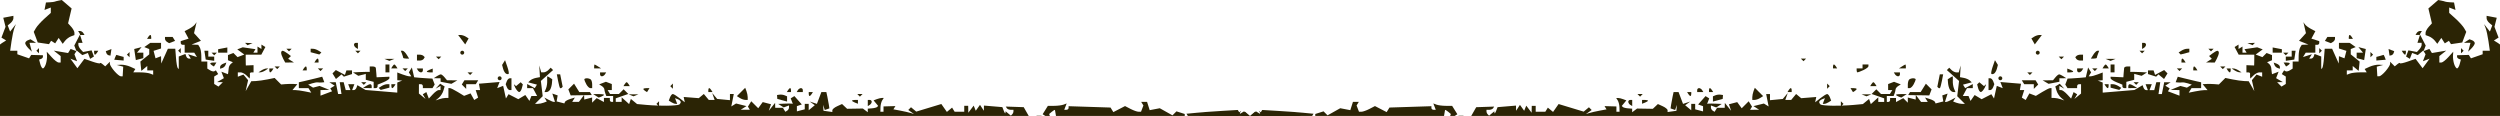 
<svg version="1.1" id="Layer_1" xmlns="http://www.w3.org/2000/svg" xmlns:xlink="http://www.w3.org/1999/xlink" x="0px" y="0px"
	 viewBox="0 0 1920 89.031" style="enable-background:new 0 0 1920 89.031;" xml:space="preserve">
<g>
	<path style="fill:#2B2405;" d="M1674.735,41.854l6.677-1.749v-2.671l-1.892,0.024c-1.042,0.013-2.892,0.656-4.115,1.433
		l-2.225,1.404l0.778,0.778L1674.735,41.854z"/>
	<path style="fill:#2B2405;" d="M1686.703,52.554c-0.518-0.829-1.239-1.512-1.603-1.512c-0.368,0-0.668,0.683-0.668,1.512v1.515h3.2
		L1686.703,52.554z"/>
	<path style="fill:#2B2405;" d="M1676.029,44.995c-0.372,0-0.667,0.68-0.667,1.513v1.512h3.2l-0.934-1.512
		C1677.117,45.674,1676.396,44.995,1676.029,44.995z"/>
	<polygon style="fill:#2B2405;" points="1673.849,54.569 1674.854,53.563 1675.864,52.554 1671.832,52.554 1672.84,53.563 	"/>
	<polygon style="fill:#2B2405;" points="1707.113,53.059 1708.118,52.051 1709.125,51.042 1705.096,51.042 1706.101,52.051 	"/>
	<path style="fill:#2B2405;" d="M1712.493,55.58c0.365,0,0.664-0.683,0.664-1.51v-1.515h-3.203l0.937,1.515
		C1711.405,54.896,1712.123,55.58,1712.493,55.58z"/>
	<path style="fill:#2B2405;" d="M1702.523,45.095c0.858-1.607,1.564-3.651,1.564-4.536c0-0.884-0.511-1.589-1.134-1.563
		c-0.624,0.025-2.315,0.943-3.758,2.041l-2.62,1.988l1.066,1.068l1.066,1.065l-2.223,1.41l-2.225,1.404l6.699,0.048L1702.523,45.095
		z"/>
	<polygon style="fill:#2B2405;" points="1698.04,39.452 1699.046,38.445 1700.055,37.435 1696.023,37.435 1697.029,38.445 	"/>
	<rect x="1620.932" y="49.53" style="fill:#2B2405;" width="3.022" height="6.049"/>
	<polygon style="fill:#2B2405;" points="1655.932,58.877 1656.814,57.997 1657.695,57.118 1661.983,60.674 1663.318,58.518
		1664.651,56.359 1663.363,55.071 1662.078,53.785 1658.585,55.656 1655.095,57.523 1654.521,55.795 1653.943,54.069
		1649.659,54.069 1649.659,56.887 1652.796,57.882 	"/>
	<path style="fill:#2B2405;" d="M1620.932,64.65v2.669l3.335,0.875l3.337,0.874l0.778-0.782l0.776-0.776l-2.225-1.407
		c-1.22-0.773-3.071-1.418-4.111-1.431L1620.932,64.65z"/>
	<path style="fill:#2B2405;" d="M1635.672,64.672c-0.622-0.013-1.133,0.661-1.133,1.491v1.514l6.804-0.051l-2.269-1.463
		C1637.827,65.356,1636.298,64.685,1635.672,64.672z"/>
	<path style="fill:#2B2405;" d="M1618.663,51.042c-0.512-0.829-1.196-1.512-1.512-1.512c-0.316,0-0.996,0.683-1.51,1.512
		l-0.937,1.512h4.893L1618.663,51.042z"/>
	<polygon style="fill:#2B2405;" points="1620.932,46.759 1622.822,45.997 1624.712,45.234 1617.151,45.234 1619.042,45.997 	"/>
	<path style="fill:#2B2405;" d="M1719.962,55.53h1.51l-2.266-1.461c-1.248-0.807-2.949-1.471-3.78-1.471h-1.51l2.265,1.471
		C1717.429,54.875,1719.129,55.53,1719.962,55.53z"/>
	<polygon style="fill:#2B2405;" points="1645.122,40.963 1646.129,39.957 1647.137,38.947 1643.105,38.947 1644.112,39.957 	"/>
	<path style="fill:#2B2405;" d="M1648.147,34.322c0-0.781-0.683-1.423-1.512-1.423h-1.514v4.715l1.514-0.932
		C1647.464,36.169,1648.147,35.104,1648.147,34.322z"/>
	<path style="fill:#2B2405;" d="M1620.932,60.085c0,0.648,2.041,2.021,4.534,3.053l4.537,1.88v1.328c0,0.73,0.68,1.331,1.513,1.331
		h1.51v-4.822l3.024-0.791l3.022-0.791v-4.536l5.713,1.495l4.116-2.606l-4.536-0.261c-2.497-0.146-5.387-0.23-6.426-0.194
		l-1.89,0.072v-4.201h-2.266c-1.251,0-2.344,0.512-2.432,1.136c-0.09,0.623-0.257,2.492-0.38,4.156l-0.216,3.024l-9.826-0.443
		V60.085z"/>
	<polygon style="fill:#2B2405;" points="1642.601,63.138 1638.571,63.138 1639.577,64.146 1640.588,65.154 1641.594,64.146 	"/>
	<path style="fill:#2B2405;" d="M1836.486,42.463c0.729-0.146,1.542-0.913,1.809-1.706l0.476-1.438l-4.364-1.675l0.746,5.082
		L1836.486,42.463z"/>
	<path style="fill:#2B2405;" d="M1847.051,41.974c0.365,0,0.667-0.685,0.667-1.513v-1.514h-3.205l0.94,1.514
		C1845.966,41.289,1846.685,41.974,1847.051,41.974z"/>
	<polygon style="fill:#2B2405;" points="1822.518,41.974 1820.503,39.957 1820.503,43.987 1821.508,42.978 	"/>
	<polygon style="fill:#2B2405;" points="1815.676,46.149 1816.302,41.897 1816.925,37.642 1814.094,36.903 1811.257,36.161
		1813.042,38.31 1814.825,40.46 1809.919,40.46 1809.919,44.644 1812.8,45.396 	"/>
	<path style="fill:#2B2405;" d="M1832.26,45.874l-0.748-1.952c-0.414-1.074-0.847-1.873-0.964-1.775
		c-0.119,0.094-1.407,0.487-2.864,0.867l-2.647,0.691v2.77l3.613-0.303L1832.26,45.874z"/>
	<path style="fill:#2B2405;" d="M1897.329,32.899l-0.89,3.402l-0.888,3.402l2.541-2.538c1.396-1.395,2.541-3.194,2.541-3.995
		c0-0.805-0.913-1.807-2.027-2.239l-2.03-0.777l-2.13,1.35l-2.128,1.35L1897.329,32.899z"/>
	<path style="fill:#2B2405;" d="M1850.761,45.188l0.872-2.268l0.869-2.271l2.165,0.832l2.161,0.829l2.114-1.753l2.115-1.758
		l0.257,0.419l0.801-2.091l0.831-2.157l-2.243-4.328l-2.249-4.328l0.767-1.244l0.769-1.244h-1.512c-0.83,0-1.933,0.683-2.446,1.512
		l-0.935,1.514h3.41l-1.922,6.046h3.229v1.579c0,0.864-0.816,2.446-1.811,3.51l-1.809,1.939l-3.269-0.624l-3.27-0.626l-1.807,4.709
		l1.459,0.902L1850.761,45.188z"/>
	<polygon style="fill:#2B2405;" points="1890.049,40.963 1891.059,39.957 1892.064,38.947 1890.049,36.931 	"/>
	<path style="fill:#2B2405;" d="M1869.989,31.293l1.862,2.365l3.081-4.539l1.34,2.087l1.345,2.081l3.154-1.947l1.587,2.566
		l4.323-0.632l4.318-0.637l1.54-4.084l1.545-4.089l-1.639-2.84c-0.905-1.563-3.848-4.839-6.55-7.277l-4.915-4.434V5.78l2.422,0.93
		l2.419,0.928l-0.559-2.867l-0.557-2.865l-2.999-0.155c-1.65-0.084-3.335-0.307-3.753-0.493c-0.414-0.188-1.799-0.546-3.083-0.799
		L1872.545,0l-3.77,3.246L1865,6.489l1.355,5.721l1.35,5.721l-2.433,2.688c-1.34,1.479-2.436,3.51-2.436,4.512v1.817l2.647,0.992
		C1866.938,28.484,1868.963,29.996,1869.989,31.293z"/>
	<polygon style="fill:#2B2405;" points="1730.891,33.814 1731.804,32.899 1728.907,33.02 1726.01,33.141 1729.979,34.727 	"/>
	<polygon style="fill:#2B2405;" points="1755.491,42.478 1756.5,41.467 1757.507,40.46 1753.474,40.46 1754.481,41.467 	"/>
	<path style="fill:#2B2405;" d="M1756.158,48.02h-2.357l0.948,1.534l0.951,1.537l1.406-0.87c0.775-0.478,1.407-1.167,1.407-1.536
		C1758.513,48.32,1757.456,48.02,1756.158,48.02z"/>
	<path style="fill:#2B2405;" d="M1746.167,48.017l0.599,1.796c0.329,0.988,1.407,2.064,2.395,2.396l1.796,0.596V51.33
		c0-0.812-1.08-1.89-2.395-2.392L1746.167,48.017z"/>
	<polygon style="fill:#2B2405;" points="1752.468,37.788 1748.938,37.115 1745.41,36.44 1745.41,40.46 1752.468,40.46 	"/>
	<path style="fill:#2B2405;" d="M1806.143,28.366c-0.516-0.834-1.237-1.513-1.603-1.513c-0.369,0-0.668,0.679-0.668,1.513v1.51h3.2
		L1806.143,28.366z"/>
	<path style="fill:#2B2405;" d="M1790.121,33.167l1.582-0.979c0.87-0.538,1.585-1.62,1.585-2.403v-1.42h-5.87l-0.939,1.521
		l-0.944,1.521l2.292,0.88L1790.121,33.167z"/>
	<polygon style="fill:#2B2405;" points="1781.194,40.963 1782.201,39.957 1783.208,38.947 1781.194,36.931 	"/>
	<polygon style="fill:#2B2405;" points="1755.491,46.718 1758.747,46.236 1762.011,45.75 1763.032,38.947 1760.027,38.947
		1760.027,43.484 1755.491,43.484 	"/>
	<path style="fill:#2B2405;" d="M1298.228,73.721c0.368,0,0.67-0.68,0.67-1.512v-1.512h-3.205l0.934,1.512
		C1297.142,73.042,1297.866,73.721,1298.228,73.721z"/>
	<path style="fill:#2B2405;" d="M1618.753,67.677c0.367,0,0.667-0.683,0.667-1.514V64.65h-3.207l0.937,1.513
		C1617.667,66.994,1618.386,67.677,1618.753,67.677z"/>
	<path style="fill:#2B2405;" d="M1250.516,78.168c0,0.781,0.68,1.844,1.512,2.357l1.509,0.936v-4.715h-1.509
		C1251.196,76.745,1250.516,77.383,1250.516,78.168z"/>
	<path style="fill:#2B2405;" d="M1376.004,69.187c0-0.833-0.302-1.51-0.667-1.51c-0.368,0-1.086,0.678-1.598,1.51l-0.937,1.51h3.202
		V69.187z"/>
	<path style="fill:#2B2405;" d="M1423.083,70.748l1.404-0.87c0.776-0.48,1.41-1.171,1.41-1.539c0-0.367-1.059-0.662-2.355-0.662
		h-2.359l0.947,1.534L1423.083,70.748z"/>
	<path style="fill:#2B2405;" d="M1410.022,51.042c-0.513-0.829-1.232-1.512-1.598-1.512c-0.372,0-0.672,0.683-0.672,1.512v1.512
		h3.204L1410.022,51.042z"/>
	<polygon style="fill:#2B2405;" points="1405.236,66.163 1403.219,64.146 1403.219,68.177 1404.226,67.17 	"/>
	<polygon style="fill:#2B2405;" points="1259.591,74.225 1260.595,73.216 1261.602,72.209 1257.571,72.209 1258.578,73.216 	"/>
	<polygon style="fill:#2B2405;" points="1385.076,47.01 1386.084,46.001 1387.089,44.995 1383.062,44.995 1384.065,46.001 	"/>
	<path style="fill:#2B2405;" d="M1000.298,86.546c-3.329-0.335-11.641-0.942-18.48-1.349l-12.429-0.745l-1.81,2.924l-2.945-1.822
		l-2.204,1.83l-1.982,1.647h47.289l0.117-0.19l0.934-1.512l-1.22-0.09C1006.895,87.19,1003.623,86.877,1000.298,86.546z"/>
	<path style="fill:#2B2405;" d="M1918.556,33.11l-3.249-2.025l1.793-1.11l1.793-1.107l-1.571-4.136l-1.575-4.139l0.873-3.475
		l0.872-3.479l-3.894-0.743l-3.891-0.745v1.871c0,1.032,0.98,2.69,2.174,3.683l2.18,1.807l-1.82,4.739l-2.23-2.859l-2.225-2.858
		l1.175,3.025c0.645,1.663,1.636,6.254,2.2,10.206l1.022,7.18h-5.501v2.727l-9.008,3.14l-0.815-1.32l-0.815-1.32l-4.509,0.13
		l-4.509,0.129v1.155c0,0.635,0.661,1.383,1.47,1.658l1.477,0.505l-0.896,3.402c-0.494,1.873-1.415,3.402-2.052,3.402
		c-0.638,0-1.653-1.529-2.252-3.402c-0.602-1.871-0.998-4.763-0.88-6.426l0.209-3.024l-3.758,4.16
		c-2.068,2.287-4.474,4.158-5.344,4.158h-1.583v-4.958l2.646-2.088l2.646-2.093l-5.498,0.924l-5.495,0.926l-0.978-1.582l-0.979-1.58
		l-2.234,0.856l-2.186,0.838l0.608,0.989l0.894,1.445l-1.02,2.668l-1.027,2.666l2.579-0.988l2.581-0.99l-2.695,3.67l-2.692,3.675
		l-2.711-3.615l-2.706-3.611l-5.986,2.112c-3.291,1.161-5.986,1.718-5.986,1.239c0-0.481-0.901-0.13-2.001,0.786l-2.005,1.66
		l-1.776-1.776l-1.779-1.779v1.579c0,0.87-1.553,3.386-3.451,5.593c-1.895,2.208-4.107,4.013-4.914,4.013h-1.463l-0.213-3.7
		l-0.216-3.699l2.485-0.659l2.479-0.663l-3.329-0.173c-1.838-0.098-5.046,0.604-7.137,1.556l-3.803,1.734l0.799,1.288l0.797,1.294
		h-5.257c-2.89,0-6.333,0.412-7.648,0.917l-2.39,0.918v-3.345h4.534V50.67l4.536,3.769l0.176-1.321
		c0.094-0.726,0.265-2.34,0.376-3.588l0.203-2.265l-3.402-2.76l-3.402-2.752v-4.067l3.78-1.531l-2.268-1.605l-2.268-1.603
		l-4.158-0.024l-4.158-0.024v4.334l2.868,0.91l2.87,0.91l-0.748,2.867l-0.751,2.866l-2.12-0.814l-2.119-0.812l-0.076,2.81
		l-0.079,2.806l-5.09-11.341h-1.915c-1.048,0-2.33-0.004-2.838-0.012l-0.929-0.013l-0.554,7.039
		c-0.303,3.872-0.906,7.393-1.337,7.825l-0.786,0.786v-9.67l-2.555-0.979l-2.557-0.98l-0.593,1.783
		c-0.327,0.979-1.256,1.782-2.071,1.782h-1.477l1.039-1.674l1.031-1.674l-3.402,1.08l-3.403,1.082l1.037-1.676l1.036-1.672h7.38
		v-6.048h1.512c0.829,0,1.512-0.637,1.512-1.412v-1.41l-6.046-1.918l1.531-2.855l1.531-2.862l-3.422-1.801
		c-1.882-0.991-3.953-2.549-4.604-3.464l-1.177-1.664l1.961,8.436l-2.655,2.935l-2.657,2.935l3.61,1.445l3.613,1.442l-5.114,0.194
		l-1.167,1.888c-0.643,1.042-1.189,3.931-1.225,6.426l-0.056,4.531l-2.266,0.011l-2.268,0.002l-0.016,2.706l-0.009,2.705
		l-2.182,1.348c-1.202,0.743-2.679,1.042-3.284,0.669l-1.102-0.683l-1.769,2.865l1.533,0.95l1.539,0.953v5.687l-1.644,1.015
		l-1.642,1.018l-1.682-1.682l-1.685-1.684l2.19-0.045l2.196-0.047l-2.586-1.504l-2.585-1.507l1.915-4.98l-2.531,0.972l-2.532,0.97
		l-0.224-1.466c-0.126-0.804-0.295-2.311-0.378-3.353c-0.084-1.04-0.834-2.452-1.663-3.14l-1.51-1.25l1.888-0.767l1.886-0.766
		v-3.962l-2.082-0.797l-2.082-0.797l-3.191,3.188l-2.6-0.997l-2.601-1.002l5.422-3.964l-2.1-0.799l-2.104-0.802l-4.896,0.728
		l-4.901,0.726l0.829,1.34l0.831,1.345h-3.199v-4.717l-3.026,1.871v-3.381l-1.518,0.936l-1.513,0.94l1.569,2.931l1.567,2.934h11.989
		v3.021c0,1.664-0.028,3.535-0.062,4.158l-0.06,1.134l-2.965-0.121l-2.958-0.118v5.532h1.51c0.829,0,1.428,0.508,1.334,1.132
		c-0.099,0.623-0.099,1.693,0,2.376l0.178,1.242l2.376-2.374c1.307-1.307,3.346-2.376,4.534-2.376h2.163v3.348l-2.161-0.829
		l-2.152-0.829l-3.588,4.316l0.939,4.178l0.94,4.179l-2.16-3.78l-2.155-3.78l-3.526-0.151c-1.938-0.083-5.971-0.649-8.96-1.259
		l-5.443-1.109l-2.497,2.501l-2.5,2.5l-3.402-0.273c-1.872-0.152-4.679-0.203-6.234-0.111l-2.833,0.168l1.887,2.268l1.881,2.27
		h-2.266c-1.242,0-4.495,0.446-7.22,0.989l-4.958,0.991l1.075-1.744l1.08-1.747h7.383v-4.482l-4.158-0.931
		c-2.288-0.511-6.322-1.479-8.967-2.147l-4.811-1.212l-1.626,4.232l1.844,0.18c1.015,0.098,2.422,0.076,3.134-0.054
		c0.71-0.125,2.67,0.208,4.354,0.742l3.067,0.977l-1.876,1.161l-1.88,1.163l-2.5-0.656l-2.5-0.654l-3.759,1.501l-3.756,1.499
		l6.802,0.192v4.273l-4.441-1.679l-4.444-1.677l0.686-1.11l0.688-1.112l-1.699-1.048l-1.696-1.05l2.052-1.301l2.052-1.299
		l-2.459-0.025l-2.457-0.022l-0.907,4.539l-0.908,4.533h-2.576l0.67-4.533l0.664-4.539h-3.017l-0.789,3.025l-0.789,3.024h-3.632
		l1.742-4.537h-4.766l1.742,4.537h-1.34c-0.735,0-1.645-0.85-2.022-1.892l-0.681-1.89l-6.267,3.695l-24.369,2.028v-7.741
		l-1.89-0.762l-1.89-0.763l1.89-0.117l1.89-0.119v-5.975l-3.878,1.474c-2.135,0.813-4.555,1.476-5.382,1.476h-1.502l0.935-1.511
		l0.932-1.512l-1.156-1.877l-1.159-1.875l-1.774,7.531l-4.469,0.415c-2.458,0.229-5.606,0.441-6.993,0.482l-2.523,0.065
		l-0.883,2.301l-0.885,2.303l0.851,1.374l0.85,1.379h7.383v-1.514c0-0.831,0.677-1.513,1.51-1.513h1.51v7.189l-2.558,2.072
		l-2.556,2.078l1.07-1.785l1.069-1.787l-1.375-0.851l-1.378-0.851l-0.956,2.498l-0.961,2.497l-3.038-3.263
		c-1.674-1.794-3.694-3.26-4.494-3.26h-1.45v-3.204l1.888,1.066l1.892,1.066l-1.761-1.901l-1.755-1.906l-1.706,1.055l-1.707,1.053
		l0.972,3.275c0.532,1.801,2.092,4.217,3.462,5.368l2.495,2.093l-2.768-0.959c-1.524-0.53-3.737-0.959-4.915-0.959h-2.144v-7.557
		l-1.134,0.003c-0.623,0.003-3.334,1.347-6.022,2.984l-4.89,2.982l-4.96-1.907l-2.832,5.069l-1.484-0.915l-1.48-0.916l0.915-2.894
		l0.924-2.897h-3.36l0.441-2.439l0.446-2.439l-7.92-0.661l-7.92-0.661l0.907,2.363l0.908,2.358l-2.296-0.883l-2.29-0.876
		l-1.066,4.844l-1.064,4.842l-2.025-3.279l-3.735,1.912l-3.736,1.916l-2.695-1.609l-2.689-1.605l-1.585,2.265l-1.58,2.269
		l-1.534-3.781h-4.386l3.237-6.044h4.428v-3.135l-2.932,1.571l-2.933,1.567l-0.829-1.342l-0.832-1.342l3.361-0.881l3.357-0.878
		l-1.485-1.414c-0.818-0.776-2.849-1.676-4.509-1.993l-3.025-0.58l0.257-4.482l0.26-4.482l-1.493,5.293h-1.857
		c-1.02,0-2.659-0.807-3.645-1.79l-1.787-1.792l-0.911,0.912l-0.906,0.908l4.687,4.174l4.687,4.178l-0.708,5.849l-0.702,5.851
		l2.948,2.95l2.953,2.951h-2.147c-1.18,0-3.218-0.413-4.525-0.916l-2.384-0.915l0.926-1.504l0.931-1.506l-3.107,1.665
		c-1.706,0.915-3.537,1.663-4.062,1.663h-0.958l1.018-3.204l1.015-3.204l-2.049,0.715l-2.047,0.713l0.803,4.614l-2.973,0.778
		l-2.978,0.775l-0.451-1.149c-0.249-0.632-2.063-1.653-4.039-2.27l-3.591-1.116l2.066,3.348h-5.136l-2.009-2.646l-1.904-2.508
		l2.125,0.035l8.109,0.129l1.772-4.62l-4.383-4.38l-4.016,6.43h-8.165l-1.427,2.314l5.876,0.09l-0.045,1.61l-0.044,1.749
		l-3.026-0.79l-3.026-0.791v3.979l-1.744-1.742l-1.742-1.742l-2.794,1.493l-2.789,1.494v-3.13h-4.539v1.512
		c0,0.834-0.564,1.512-1.258,1.512h-1.261v-4.536h5.22l0.727-1.89c0.397-1.039,0.751-2.495,0.788-3.234
		c0.035-0.737,0.951-1.891,2.041-2.564l1.974-1.22l-2.603-1l-2.603-0.997l-4.536,1.736v4.634h3.203l-0.935,1.51l-0.935,1.512h-6.775
		l-1.814-1.814l-1.812-1.815l-1.8,1.797l-1.793,1.793l4.818,1.677l4.819,1.68v2.729h-4.534v-3.493l-2.866,2.595l-2.87,2.595
		l-0.665-1.982l-0.669-1.983l-2.381,1.964l-2.376,1.961l-7.318,0.68c-2.322,0.216-5.633,0.392-8.889,0.497l1.321-1.321l-2.012-2.017
		v3.362c-2.144,0.062-4.233,0.092-5.96,0.073c-4.523-0.046-8.775-0.429-9.45-0.842c-0.673-0.414-1.223-1.323-1.223-2.019
		c0-0.692,0.986-1.637,2.192-2.101l2.19-0.842l-1.682,4.385l1.294-0.025c0.715-0.014,2.171-0.575,3.238-1.255l1.941-1.232
		l-0.969-2.523c-0.532-1.39-1.484-2.525-2.114-2.525c-0.631,0-2.964,1.427-5.181,3.171l-4.034,3.173l0.425-2.041l0.432-2.035
		l-5.797,0.458l-5.792,0.46l-1.944-1.614l-1.941-1.609l-1.896,2.284l-1.903,2.287h-4.488l1.842-5.292l-3.786,4.536l-4.911,0.477
		l-4.917,0.473v-4.729h-2.948l0.953,4.772l0.956,4.769l-1.833-1.132l-1.836-1.132l-3.996,1l-3.993,1l2.189,1.385l2.192,1.387
		l-3.488,0.022l-3.494,0.024l0.746-1.204l0.743-1.208l-1.274-2.062l-1.274-2.064l-2.684,2.681l-2.681,2.681l-1.725-2.365
		l-1.731-2.363l-6.365,1.667l0.857,2.497l0.851,2.497l-4.847-6.048l-0.092,3.781h-5.873l-0.947,1.534l-0.953,1.537l-1.404-0.87
		c-0.775-0.476-1.41-1.582-1.41-2.452v-1.585l2.027,0.773l2.033,0.782l2.128-1.349l2.128-1.352l-4.532-0.202
		c-2.497-0.111-5.022-0.129-5.616-0.042l-1.077,0.161l0.8-2.095l0.807-2.098l-1.417-0.874l-1.41-0.874l-2.849,3.211l-2.846,3.208
		l1.89,0.661l1.89,0.661v4.002l-3.027-0.794l-3.024-0.786v-4.183h-3.021v4.904l-2.341-1.941l-2.338-1.941l1.963-1.411l1.957-1.409
		l-2.77,0.9l-2.783,0.899l-1.709-4.536l-1.715-4.539h-3.815l-0.74,3.403c-0.413,1.868-0.931,4.693-1.166,6.269l-0.419,2.865
		l3.522,1.237l0.654-1.974l0.648-1.973l-0.159,2.27l-0.162,2.267l-3.383,0.482l-3.392,0.483v-1.374c0-0.758-1.671-2.139-3.729-3.074
		l-3.723-1.696l-1.944,1.833l-1.941,1.833l-12.099-0.207l-1.887,1.423l-1.893,1.423v-2.75l-3.192-0.243
		c-1.756-0.131-3.554-0.602-3.993-1.04l-0.8-0.8l3.532-4.256l-2.43-0.931c-1.34-0.515-3.097-0.934-3.907-0.934h-1.48l1.21,1.888
		c0.67,1.042,1.251,3.423,1.296,5.294l0.076,3.402h-2.401v-4.076l-4.565-0.132l-4.568-0.128l0.772,1.245l0.772,1.249l-5.387,1.01
		c-2.96,0.554-6.531,1.375-7.925,1.817l-2.538,0.812l4.447-3.145l-1.051-1.051l-1.055-1.056l-2.017,1.677l-2.02,1.675l-9.631-2.916
		l-9.631-2.919l-4.259,6.081l-2.001-1.658l-1.994-1.655l-1.96,3.17h-7.382v-4.533h-3.021l-0.054,2.643l-0.045,2.646l-2.068-2.727
		l-2.065-2.724l-0.797,1.968l-0.791,1.971l-3.256-4.536l-1.486,2.27l-1.49,2.267l-0.022-1.991l-0.022-1.988l-7.07,0.593
		l-7.074,0.594l-1.137,2.906c-0.626,1.601-1.185,2.317-1.242,1.592l-0.108-1.32l-2.026,1.682l-2.026,1.685l-1.001-0.994
		c-0.549-0.548-0.994-1.561-0.994-2.255v-1.259h2.179c1.194,0,2.519-0.558,2.938-1.235l0.769-1.236l-13.763,0.473l-3.183,5.571
		l-0.658,1.153H1920V34.184C1919.56,33.804,1919.077,33.438,1918.556,33.11z"/>
	<path style="fill:#2B2405;" d="M1115.227,81.284h-4.802c-2.636,0-5.886-0.419-7.21-0.928l-2.411-0.922l0.934,2.434l0.93,2.437
		h-1.664c-0.924,0-1.677-0.619-1.677-1.375v-1.373l-16.104,0.52l-16.104,0.516l-1.08,1.756l-1.083,1.753l-4.491-2.32l-4.488-2.324
		l-4.199,2.179c-2.309,1.199-5.07,2.179-6.133,2.179h-1.935l-0.924-2.406l-0.918-2.403l0.848-1.375l0.848-1.375h-4.507l-2.017,6.344
		l-3.872-0.742l-3.875-0.738l-4.869,2.733l-4.873,2.733l-1.537-1.534l-1.534-1.537l-3.176,1.009l-3.176,1.008v1.407
		c0,0.035-0.019,0.061-0.019,0.091h98.901c0.365-2.216,0.712-4.234,0.778-4.533c0.07-0.312,1.105,0.251,2.3,1.242l2.179,1.808
		l-0.569,1.483h3.516l0.019-0.013l2.027-1.285l-2.014-3.226L1115.227,81.284z"/>
	<polygon style="fill:#2B2405;" points="1120.182,89.031 1123.825,89.031 1124.019,88.841 1119.988,88.841 	"/>
	<path style="fill:#2B2405;" d="M1499.585,58.623c-0.198,0.018-1.118,0.527-2.046,1.136l-1.682,1.113l0.245,3.049
		c0.132,1.677,0.757,3.888,1.391,4.914c0.635,1.024,1.868,1.863,2.738,1.863h1.582l-1.123-2.646
		c-0.616-1.455-1.034-4.177-0.933-6.048C1499.86,60.133,1499.782,58.611,1499.585,58.623z"/>
	<path style="fill:#2B2405;" d="M1351.813,75.259l2.271-1.438l-6.387-6.4l-0.966,2.519c-0.531,1.384-0.966,3.481-0.966,4.662v2.144
		l1.89-0.024C1348.694,76.707,1350.565,76.053,1351.813,75.259z"/>
	<path style="fill:#2B2405;" d="M955.963,85.671l-0.975,1.585c-0.543,0.872-1.664,1.585-2.497,1.585h-1.512l1.14-1.89l1.131-1.89
		l-4.355,3.367l-10.151-0.248l-10.155-0.241l-1.01-1.008l-1.007-1.005l-5.807,3.106h39.25l-1.918-1.593L955.963,85.671z"/>
	<path style="fill:#2B2405;" d="M1314.774,69.187c-0.518-0.833-1.236-1.51-1.604-1.51c-0.368,0-0.664,0.678-0.664,1.51v1.51h3.199
		L1314.774,69.187z"/>
	<path style="fill:#2B2405;" d="M1307.214,69.187c-0.511-0.833-1.576-1.51-2.357-1.51c-0.784,0-1.426,0.678-1.426,1.51v1.51h4.714
		L1307.214,69.187z"/>
	<path style="fill:#2B2405;" d="M1323.029,75.989l0.219-3.021l-1.969-0.28c-1.083-0.152-2.821,0.077-3.859,0.502l-1.893,0.782v4.024
		l3.754-1.005L1323.029,75.989z"/>
	<path style="fill:#2B2405;" d="M1265.636,77.339c0-0.327-1.023-0.594-2.268-0.594h-2.268v2.927l2.268-0.869
		C1264.613,78.327,1265.636,77.668,1265.636,77.339z"/>
	<path style="fill:#2B2405;" d="M1562.723,34.111l5.435-7.258l-1.96,0.022c-1.078,0.013-2.891,0.611-4.029,1.333l-2.063,1.31
		l1.307,2.295L1562.723,34.111z"/>
	<path style="fill:#2B2405;" d="M1563.482,40.46c0,0.829,0.678,1.513,1.51,1.513c0.829,0,1.51-0.685,1.51-1.513
		c0-0.831-0.681-1.514-1.51-1.514C1564.16,38.947,1563.482,39.63,1563.482,40.46z"/>
	<path style="fill:#2B2405;" d="M1577.467,63.581l4.156-0.798v-2.669l5.292-0.046l-2.271-1.466c-1.245-0.806-2.692-1.477-3.218-1.49
		c-0.518-0.011-1.793,0.997-2.827,2.246l-1.885,2.27l-7.941,0.089l4.534,2.657L1577.467,63.581z"/>
	<polygon style="fill:#2B2405;" points="1558.943,57.595 1559.952,56.585 1560.957,55.58 1556.928,55.58 1557.935,56.585 	"/>
	<polygon style="fill:#2B2405;" points="1583.134,45.5 1584.143,44.491 1585.15,43.484 1581.117,43.484 1582.126,44.491 	"/>
	<polygon style="fill:#2B2405;" points="1554.585,64.65 1561.969,64.65 1561.969,68.278 1563.652,66.597 1565.334,64.915
		1563.299,61.627 1552.719,61.627 1553.656,63.138 	"/>
	<path style="fill:#2B2405;" d="M1592.207,54.984c0-0.327-1.023-0.984-2.271-1.466l-2.266-0.867v2.929h2.266
		C1591.184,55.58,1592.207,55.312,1592.207,54.984z"/>
	<path style="fill:#2B2405;" d="M1536.267,61.627c0.829,0,1.51-0.681,1.51-1.514c0-0.832-0.681-1.512-1.51-1.512
		c-0.832,0-1.512,0.68-1.512,1.512C1534.755,60.946,1535.435,61.627,1536.267,61.627z"/>
	<polygon style="fill:#2B2405;" points="1607.827,53.563 1608.837,54.569 1609.845,53.563 1610.852,52.554 1606.82,52.554 	"/>
	<path style="fill:#2B2405;" d="M1610.349,44.364c0-0.348,0.415-1.708,0.92-3.023l0.915-2.394h-1.309
		c-0.721,0-2.163,1.363-3.197,3.027l-1.89,3.021h2.279C1609.321,44.995,1610.349,44.708,1610.349,44.364z"/>
	<path style="fill:#2B2405;" d="M1426.584,55.58c0.373,0,2.414-0.791,4.534-1.755c2.119-0.965,3.85-2.327,3.85-3.025V49.53h-4.532
		v3.024h-4.538v1.515C1425.897,54.896,1426.204,55.58,1426.584,55.58z"/>
	<path style="fill:#2B2405;" d="M1595.231,54.069c0,0.827,0.64,1.51,1.423,1.51c0.783,0,1.842-0.683,2.357-1.51l0.932-1.515h-4.712
		V54.069z"/>
	<path style="fill:#2B2405;" d="M1597.586,46.508h2.18v-4.534h-2.017c-1.107,0-2.452,0.432-2.984,0.966l-0.964,0.964l0.804,1.304
		C1595.048,45.92,1596.389,46.508,1597.586,46.508z"/>
	<path style="fill:#2B2405;" d="M1469.69,64.751c0.861-1.612,1.566-3.311,1.566-3.781c0-0.472-0.908-0.856-2.019-0.856
		c-1.107,0-2.468,0.456-3.024,1.005c-0.554,0.558-1.009,2.26-1.009,3.781v2.776h1.461
		C1467.466,67.677,1468.829,66.358,1469.69,64.751z"/>
	<path style="fill:#2B2405;" d="M1457.737,58.602c0.783,0,1.423-0.682,1.423-1.511V55.58h-4.717l0.935,1.512
		C1455.893,57.92,1456.951,58.602,1457.737,58.602z"/>
	<path style="fill:#2B2405;" d="M1463.695,51.042c0-0.829-0.173-1.501-0.377-1.488c-0.209,0.013-1.399,0.681-2.647,1.488
		l-2.27,1.466l5.293,0.046V51.042z"/>
	<path style="fill:#2B2405;" d="M1456.136,72.805c0,0.326,0.913,0.942,2.025,1.371l2.028,0.778l2.131-1.348l2.131-1.349
		l-4.159-0.027C1458.005,72.219,1456.136,72.478,1456.136,72.805z"/>
	<path style="fill:#2B2405;" d="M1440.261,64.65c-0.513-0.831-1.196-1.512-1.514-1.512c-0.318,0-0.997,0.681-1.51,1.512
		l-0.936,1.513h4.892L1440.261,64.65z"/>
	<path style="fill:#2B2405;" d="M1531.447,56.509c0.785-0.486,1.77-2.178,2.184-3.763l0.753-2.881l-2.257-3.653l-1.717,4.928
		c-0.944,2.709-1.42,5.229-1.056,5.59C1529.719,57.098,1530.661,56.996,1531.447,56.509z"/>
	<polygon style="fill:#2B2405;" points="1431.567,73.21 1433.458,73.972 1435.347,73.21 1437.237,72.447 1429.676,72.447 	"/>
	<path style="fill:#2B2405;" d="M1518.453,64.824l0.766,2.937c0.424,1.614,1.346,2.937,2.048,2.937c0.707,0,2.081-1.531,3.054-3.402
		c0.975-1.872,1.232-2.9,0.572-2.28l-1.199,1.119l-3.58-2.968l-0.832,0.829L1518.453,64.824z"/>
	<path style="fill:#2B2405;" d="M1530.766,66.917l0.87-2.268l-0.87-2.267c-0.479-1.247-1.481-2.27-2.222-2.27h-1.35v9.073h1.35
		C1529.284,69.187,1530.286,68.166,1530.766,66.917z"/>
	<path style="fill:#2B2405;" d="M1489.936,67.546c0.297-0.346,0.959-2.84,1.474-5.542l0.935-4.913h-2.569l-0.956,4.777l-0.955,4.777
		l0.766,0.766C1489.051,67.833,1489.64,67.893,1489.936,67.546z"/>
	<polygon style="fill:#2B2405;" points="1861.289,39.283 1861.343,39.263 1861.314,39.218 	"/>
	<path style="fill:#2B2405;" d="M546.261,69.187c-0.511-0.833-1.229-1.51-1.598-1.51c-0.365,0-0.667,0.678-0.667,1.51v1.51h3.202
		L546.261,69.187z"/>
	<polygon style="fill:#2B2405;" points="516.781,68.177 516.781,64.146 514.764,66.163 515.774,67.17 	"/>
	<path style="fill:#2B2405;" d="M495.513,69.878l1.404,0.87l0.953-1.537l0.946-1.534h-2.358c-1.296,0-2.355,0.295-2.355,0.662
		C494.103,68.707,494.736,69.398,495.513,69.878z"/>
	<path style="fill:#2B2405;" d="M572.345,76.721l1.89,0.024v-2.144c0-1.18-0.435-3.278-0.966-4.662l-0.966-2.519l-6.387,6.4
		l2.271,1.438C569.435,76.053,571.306,76.707,572.345,76.721z"/>
	<path style="fill:#2B2405;" d="M607.494,69.187c0-0.833-0.296-1.51-0.664-1.51c-0.369,0-1.086,0.678-1.604,1.51l-0.931,1.51h3.199
		V69.187z"/>
	<path style="fill:#2B2405;" d="M615.143,67.677c-0.781,0-1.846,0.678-2.357,1.51l-0.931,1.51h4.714v-1.51
		C616.569,68.354,615.927,67.677,615.143,67.677z"/>
	<path style="fill:#2B2405;" d="M621.772,73.721c0.362,0,1.086-0.68,1.601-1.512l0.934-1.512h-3.205v1.512
		C621.102,73.042,621.403,73.721,621.772,73.721z"/>
	<path style="fill:#2B2405;" d="M600.719,76.991l3.754,1.005v-4.024l-1.893-0.782c-1.039-0.425-2.776-0.654-3.859-0.502l-1.969,0.28
		l0.219,3.021L600.719,76.991z"/>
	<path style="fill:#2B2405;" d="M388.553,56.509c0.786,0.487,1.728,0.589,2.093,0.222c0.364-0.362-0.113-2.881-1.056-5.59
		l-1.717-4.928l-2.257,3.653l0.753,2.881C386.784,54.331,387.768,56.022,388.553,56.509z"/>
	<path style="fill:#2B2405;" d="M389.234,62.383l-0.87,2.267l0.87,2.268c0.479,1.248,1.482,2.27,2.222,2.27h1.35v-9.073h-1.35
		C390.716,60.114,389.714,61.137,389.234,62.383z"/>
	<polygon style="fill:#2B2405;" points="358.031,68.278 358.031,64.65 365.415,64.65 366.344,63.138 367.281,61.627 356.701,61.627
		354.666,64.915 356.348,66.597 	"/>
	<path style="fill:#2B2405;" d="M356.518,40.46c0-0.831-0.678-1.514-1.51-1.514c-0.829,0-1.51,0.683-1.51,1.514
		c0,0.829,0.681,1.513,1.51,1.513C355.84,41.974,356.518,41.289,356.518,40.46z"/>
	<path style="fill:#2B2405;" d="M383.733,61.627c0.832,0,1.512-0.681,1.512-1.514c0-0.832-0.68-1.512-1.512-1.512
		c-0.829,0-1.51,0.68-1.51,1.512C382.222,60.946,382.904,61.627,383.733,61.627z"/>
	<path style="fill:#2B2405;" d="M430.064,67.546c0.295,0.346,0.884,0.286,1.305-0.135l0.766-0.766l-0.955-4.777l-0.956-4.777h-2.57
		l0.935,4.913C429.105,64.707,429.767,67.2,430.064,67.546z"/>
	<polygon style="fill:#2B2405;" points="484.653,73.21 486.543,73.972 488.433,73.21 490.324,72.447 482.763,72.447 	"/>
	<path style="fill:#2B2405;" d="M459.329,51.042c-1.248-0.807-2.438-1.475-2.647-1.488c-0.203-0.013-0.377,0.659-0.377,1.488v1.512
		l5.294-0.046L459.329,51.042z"/>
	<path style="fill:#2B2405;" d="M482.763,64.65c-0.513-0.831-1.193-1.512-1.51-1.512c-0.318,0-1,0.681-1.514,1.512l-0.932,1.513
		h4.891L482.763,64.65z"/>
	<path style="fill:#2B2405;" d="M453.334,67.677h1.461V64.9c0-1.521-0.454-3.224-1.009-3.781c-0.556-0.549-1.917-1.005-3.024-1.005
		c-1.11,0-2.019,0.384-2.019,0.856c0,0.47,0.705,2.169,1.566,3.781C451.171,66.358,452.534,67.677,453.334,67.677z"/>
	<path style="fill:#2B2405;" d="M460.84,57.091c0,0.829,0.64,1.511,1.423,1.511c0.786,0,1.844-0.682,2.358-1.511l0.935-1.512h-4.717
		V57.091z"/>
	<path style="fill:#2B2405;" d="M459.811,74.954l2.028-0.778c1.112-0.429,2.025-1.045,2.025-1.371c0-0.327-1.869-0.586-4.156-0.575
		l-4.159,0.027l2.131,1.349L459.811,74.954z"/>
	<path style="fill:#2B2405;" d="M656.632,78.803l2.268,0.869v-2.927h-2.268c-1.245,0-2.268,0.267-2.268,0.594
		C654.364,77.668,655.387,78.327,656.632,78.803z"/>
	<path style="fill:#2B2405;" d="M669.484,78.168c0-0.785-0.68-1.423-1.512-1.423h-1.509v4.715l1.509-0.936
		C668.804,80.012,669.484,78.949,669.484,78.168z"/>
	<polygon style="fill:#2B2405;" points="360.048,56.585 361.057,57.595 362.065,56.585 363.072,55.58 359.043,55.58 	"/>
	<polygon style="fill:#2B2405;" points="659.405,73.216 660.409,74.225 661.422,73.216 662.429,72.209 658.398,72.209 	"/>
	<path style="fill:#2B2405;" d="M398.733,70.697c0.702,0,1.625-1.323,2.048-2.937l0.766-2.937l-0.829-0.829l-0.832-0.829
		l-3.58,2.968l-1.199-1.119c-0.661-0.62-0.403,0.408,0.572,2.28C396.652,69.166,398.026,70.697,398.733,70.697z"/>
	<path style="fill:#2B2405;" d="M358.587,31.813l1.307-2.295l-2.063-1.31c-1.139-0.721-2.951-1.32-4.029-1.333l-1.96-0.022
		l5.435,7.258L358.587,31.813z"/>
	<polygon style="fill:#2B2405;" points="138.806,40.963 138.806,36.931 136.792,38.947 137.799,39.957 	"/>
	<path style="fill:#2B2405;" d="M116.128,28.366c0-0.834-0.3-1.513-0.668-1.513c-0.365,0-1.086,0.679-1.603,1.513l-0.929,1.51h3.2
		V28.366z"/>
	<polygon style="fill:#2B2405;" points="99.497,43.987 99.497,39.957 97.482,41.974 98.492,42.978 	"/>
	<polygon style="fill:#2B2405;" points="104.324,46.149 107.2,45.396 110.081,44.644 110.081,40.46 105.175,40.46 106.958,38.31
		108.743,36.161 105.905,36.903 103.075,37.642 103.698,41.897 	"/>
	<path style="fill:#2B2405;" d="M128.297,32.189l1.582,0.979l2.293-0.878l2.292-0.88l-0.944-1.521l-0.939-1.521h-5.87v1.42
		C126.712,30.569,127.427,31.651,128.297,32.189z"/>
	<polygon style="fill:#2B2405;" points="174.59,36.44 171.061,37.115 167.532,37.788 167.532,40.46 174.59,40.46 	"/>
	<polygon style="fill:#2B2405;" points="190.021,34.727 193.99,33.141 191.093,33.02 188.196,32.899 189.109,33.814 	"/>
	<path style="fill:#2B2405;" d="M169.043,51.33v1.476l1.796-0.596c0.988-0.332,2.066-1.409,2.395-2.396l0.599-1.796l-2.395,0.921
		C170.123,49.439,169.043,50.518,169.043,51.33z"/>
	<path style="fill:#2B2405;" d="M161.487,48.686c0,0.368,0.632,1.058,1.407,1.536l1.405,0.87l0.951-1.537l0.948-1.534h-2.357
		C162.544,48.02,161.487,48.32,161.487,48.686z"/>
	<polygon style="fill:#2B2405;" points="161.253,46.236 164.509,46.718 164.509,43.484 159.973,43.484 159.973,38.947
		156.968,38.947 157.989,45.75 	"/>
	<polygon style="fill:#2B2405;" points="164.509,42.478 165.519,41.467 166.526,40.46 162.493,40.46 163.5,41.467 	"/>
	<path style="fill:#2B2405;" d="M786.217,82.307l-13.763-0.473l0.769,1.236c0.419,0.678,1.744,1.235,2.938,1.235h2.179v1.259
		c0,0.694-0.445,1.708-0.994,2.255l-1.001,0.994l-2.026-1.685l-2.026-1.682l-0.108,1.32c-0.057,0.726-0.616,0.009-1.242-1.592
		l-1.137-2.906l-7.074-0.594l-7.07-0.593l-0.023,1.988l-0.022,1.991l-1.49-2.267l-1.486-2.27l-3.256,4.536l-0.791-1.971
		l-0.797-1.968l-2.065,2.724l-2.068,2.727l-0.045-2.646l-0.054-2.643h-3.021v4.533h-7.382l-1.96-3.17l-1.995,1.655l-2.001,1.658
		l-4.259-6.081l-9.631,2.919l-9.63,2.916l-2.02-1.675l-2.017-1.677l-1.055,1.056l-1.051,1.051l4.447,3.145l-2.538-0.812
		c-1.394-0.441-4.964-1.263-7.925-1.817l-5.387-1.01l0.772-1.249l0.772-1.245l-4.568,0.128l-4.565,0.132v4.076h-2.401l0.076-3.402
		c0.045-1.871,0.626-4.252,1.296-5.294l1.21-1.888h-1.48c-0.81,0-2.566,0.419-3.907,0.934l-2.43,0.931l3.532,4.256l-0.8,0.8
		c-0.438,0.438-2.236,0.909-3.992,1.04l-3.192,0.243v2.75l-1.893-1.423l-1.887-1.423l-12.099,0.207l-1.941-1.833l-1.944-1.833
		l-3.723,1.696c-2.058,0.935-3.729,2.316-3.729,3.074v1.374l-3.392-0.483l-3.383-0.482l-0.162-2.267l-0.159-2.27l0.648,1.973
		l0.654,1.974l3.523-1.237l-0.419-2.865c-0.235-1.575-0.753-4.401-1.166-6.269l-0.74-3.403h-3.815l-1.715,4.539l-1.709,4.536
		l-2.783-0.899l-2.77-0.9l1.956,1.409l1.963,1.411l-2.338,1.941l-2.341,1.941v-4.904h-3.021v4.183l-3.024,0.786l-3.027,0.794v-4.002
		l1.89-0.661l1.89-0.661l-2.846-3.208l-2.849-3.211l-1.41,0.874l-1.416,0.874l0.807,2.098l0.8,2.095l-1.077-0.161
		c-0.594-0.087-3.119-0.07-5.616,0.042l-4.532,0.202l2.128,1.352l2.128,1.349l2.033-0.782l2.027-0.773v1.585
		c0,0.87-0.635,1.976-1.41,2.452l-1.404,0.87l-0.953-1.537l-0.947-1.534h-5.873l-0.092-3.781l-4.847,6.048l0.851-2.497l0.857-2.497
		l-6.365-1.667l-1.731,2.363l-1.725,2.365l-2.681-2.681l-2.684-2.681l-1.274,2.064l-1.274,2.062l0.743,1.208l0.746,1.204
		l-3.494-0.024l-3.488-0.022l2.192-1.387l2.189-1.385l-3.992-1l-3.996-1l-1.836,1.132l-1.833,1.132l0.956-4.769l0.953-4.772h-2.948
		v4.729l-4.917-0.473l-4.911-0.477l-3.786-4.536l1.842,5.292h-4.488l-1.903-2.287l-1.896-2.284l-1.941,1.609l-1.944,1.614
		l-5.792-0.46l-5.797-0.458l0.432,2.035l0.425,2.041l-4.034-3.173c-2.217-1.744-4.55-3.171-5.181-3.171
		c-0.63,0-1.582,1.135-2.114,2.525l-0.969,2.523l1.941,1.232c1.067,0.68,2.523,1.241,3.238,1.255l1.294,0.025l-1.682-4.385
		l2.19,0.842c1.205,0.464,2.192,1.409,2.192,2.101c0,0.696-0.55,1.604-1.223,2.019c-0.675,0.413-4.926,0.796-9.45,0.842
		c-1.728,0.02-3.816-0.011-5.96-0.073v-3.362l-2.012,2.017l1.321,1.321c-3.256-0.105-6.567-0.281-8.889-0.497l-7.318-0.68
		l-2.376-1.961l-2.381-1.964l-0.669,1.983l-0.665,1.982l-2.87-2.595l-2.866-2.595v3.493h-4.534v-2.729l4.819-1.68l4.818-1.677
		l-1.793-1.793l-1.8-1.797l-1.812,1.815l-1.814,1.814h-6.775l-0.935-1.512l-0.935-1.51h3.203v-4.634l-4.536-1.736l-2.603,0.997
		l-2.603,1l1.974,1.22c1.089,0.673,2.006,1.828,2.041,2.564c0.036,0.739,0.391,2.195,0.788,3.234l0.727,1.89h5.22v4.536h-1.261
		c-0.694,0-1.258-0.678-1.258-1.512v-1.512h-4.539v3.13l-2.789-1.494l-2.794-1.493l-1.742,1.742l-1.744,1.742v-3.979l-3.026,0.791
		l-3.026,0.79l-0.044-1.749l-0.045-1.61l5.876-0.09l-1.428-2.314h-8.165l-4.016-6.43l-4.383,4.38l1.772,4.62l8.109-0.129
		l2.125-0.035l-1.904,2.508l-2.009,2.646h-5.136l2.066-3.348l-3.591,1.116c-1.976,0.617-3.789,1.638-4.039,2.27l-0.451,1.149
		l-2.978-0.775l-2.973-0.778l0.803-4.614l-2.047-0.713l-2.048-0.715l1.015,3.204l1.018,3.204h-0.958
		c-0.526,0-2.357-0.749-4.062-1.663l-3.107-1.665l0.931,1.506l0.926,1.504l-2.384,0.915c-1.307,0.503-3.345,0.916-4.525,0.916
		h-2.147l2.953-2.951l2.948-2.95l-0.702-5.851l-0.708-5.849l4.687-4.178l4.687-4.174l-0.906-0.908l-0.911-0.912l-1.787,1.792
		c-0.986,0.983-2.625,1.79-3.645,1.79h-1.857l-1.493-5.293l0.26,4.482l0.257,4.482l-3.025,0.58c-1.66,0.317-3.691,1.217-4.509,1.993
		l-1.485,1.414l3.357,0.878l3.361,0.881l-0.832,1.342l-0.829,1.342l-2.933-1.567l-2.932-1.571v3.135h4.428l3.237,6.044h-4.386
		l-1.534,3.781l-1.58-2.269l-1.585-2.265l-2.689,1.605l-2.695,1.609l-3.736-1.916l-3.735-1.912l-2.025,3.279l-1.064-4.842
		l-1.066-4.844l-2.29,0.876l-2.296,0.883l0.908-2.358l0.907-2.363l-7.92,0.661l-7.92,0.661l0.446,2.439l0.441,2.439h-3.361
		l0.924,2.897l0.915,2.894l-1.48,0.916l-1.484,0.915l-2.832-5.069l-4.96,1.907l-4.89-2.982c-2.689-1.637-5.4-2.981-6.022-2.984
		l-1.134-0.003v7.557h-2.144c-1.178,0-3.391,0.429-4.915,0.959l-2.768,0.959l2.495-2.093c1.371-1.151,2.93-3.567,3.462-5.368
		l0.972-3.275l-1.707-1.053l-1.706-1.055l-1.755,1.906l-1.761,1.901l1.892-1.066l1.888-1.066v3.204h-1.45
		c-0.8,0-2.821,1.466-4.494,3.26l-3.038,3.263l-0.961-2.497l-0.956-2.498l-1.378,0.851l-1.375,0.851l1.069,1.787l1.07,1.785
		l-2.556-2.078l-2.558-2.072V64.65h1.51c0.834,0,1.51,0.683,1.51,1.513v1.514h7.383l0.85-1.379l0.851-1.374l-0.885-2.303
		l-0.883-2.301l-2.523-0.065c-1.387-0.041-4.534-0.254-6.993-0.482l-4.469-0.415l-1.774-7.531l-1.159,1.875l-1.156,1.877
		l0.932,1.512l0.935,1.511h-1.502c-0.827,0-3.248-0.663-5.382-1.476l-3.878-1.474v5.975l1.89,0.119l1.89,0.117l-1.89,0.763
		l-1.89,0.762v7.741l-24.369-2.028l-6.267-3.695l-0.681,1.89c-0.376,1.042-1.286,1.892-2.022,1.892h-1.34l1.742-4.537h-4.766
		l1.742,4.537h-3.632l-0.789-3.024l-0.789-3.025h-3.017l0.664,4.539l0.67,4.533h-2.576l-0.908-4.533l-0.907-4.539l-2.457,0.022
		l-2.459,0.025l2.052,1.299l2.052,1.301l-1.696,1.05l-1.699,1.048l0.688,1.112l0.686,1.11l-4.444,1.677l-4.441,1.679v-4.273
		l6.802-0.192l-3.756-1.499l-3.759-1.501l-2.5,0.654l-2.5,0.656l-1.88-1.163l-1.876-1.161l3.067-0.977
		c1.685-0.534,3.645-0.867,4.354-0.742c0.712,0.13,2.119,0.152,3.134,0.054l1.844-0.18l-1.626-4.232l-4.811,1.212
		c-2.644,0.668-6.678,1.636-8.967,2.147l-4.158,0.931v4.482h7.383l1.08,1.747l1.075,1.744l-4.958-0.991
		c-2.725-0.543-5.978-0.989-7.22-0.989h-2.266l1.881-2.27l1.887-2.268l-2.833-0.168c-1.555-0.092-4.361-0.042-6.234,0.111
		l-3.402,0.273l-2.5-2.5l-2.497-2.501l-5.443,1.109c-2.989,0.61-7.023,1.177-8.96,1.259l-3.526,0.151l-2.155,3.78l-2.16,3.78
		l0.94-4.179l0.939-4.178l-3.588-4.316l-2.152,0.829l-2.161,0.829V55.58h2.163c1.188,0,3.227,1.069,4.534,2.376l2.376,2.374
		l0.178-1.242c0.099-0.683,0.099-1.753,0-2.376c-0.094-0.624,0.505-1.132,1.334-1.132h1.51v-5.532l-2.959,0.118l-2.965,0.121
		l-0.06-1.134c-0.034-0.623-0.062-2.494-0.062-4.158v-3.021h11.989l1.567-2.934l1.569-2.931l-1.513-0.94l-1.518-0.936v3.381
		l-3.026-1.871v4.717h-3.199l0.831-1.345l0.829-1.34l-4.901-0.726l-4.896-0.728l-2.104,0.802l-2.099,0.799l5.422,3.964l-2.601,1.002
		l-2.6,0.997l-3.191-3.188l-2.082,0.797l-2.082,0.797v3.962l1.886,0.766l1.888,0.767l-1.51,1.25c-0.829,0.688-1.578,2.1-1.663,3.14
		c-0.083,1.042-0.252,2.549-0.378,3.353l-0.224,1.466l-2.532-0.97l-2.531-0.972l1.915,4.98l-2.586,1.507l-2.586,1.504l2.196,0.047
		l2.19,0.045l-1.685,1.684l-1.682,1.682l-1.642-1.018l-1.643-1.015v-5.687l1.539-0.953l1.533-0.95l-1.769-2.865l-1.102,0.683
		c-0.605,0.373-2.082,0.074-3.284-0.669l-2.182-1.348l-0.009-2.705l-0.016-2.706l-2.268-0.002l-2.266-0.011l-0.056-4.531
		c-0.035-2.495-0.581-5.384-1.225-6.426l-1.167-1.888l-5.114-0.194l3.613-1.442l3.61-1.445l-2.657-2.935l-2.655-2.935l1.961-8.436
		l-1.177,1.664c-0.651,0.915-2.722,2.473-4.604,3.464l-3.422,1.801l1.531,2.862l1.531,2.855l-6.046,1.918V33
		c0,0.775,0.683,1.412,1.512,1.412h1.512v6.048h7.38l1.036,1.672l1.037,1.676l-3.403-1.082l-3.402-1.08l1.031,1.674l1.039,1.674
		h-1.477c-0.815,0-1.744-0.804-2.071-1.782l-0.593-1.783l-2.557,0.98l-2.555,0.979v9.67l-0.786-0.786
		c-0.432-0.432-1.034-3.953-1.337-7.825l-0.554-7.039l-0.929,0.013c-0.508,0.008-1.79,0.012-2.838,0.012h-1.915l-5.09,11.341
		l-0.079-2.806l-0.076-2.81l-2.119,0.812l-2.12,0.814l-0.751-2.866l-0.748-2.867l2.87-0.91l2.868-0.91v-4.334l-4.158,0.024
		l-4.158,0.024l-2.268,1.603l-2.268,1.605l3.78,1.531v4.067l-3.402,2.752l-3.402,2.76l0.203,2.265
		c0.111,1.248,0.283,2.862,0.376,3.588l0.176,1.321l4.536-3.769v3.399h4.534v3.345l-2.39-0.918
		c-1.315-0.505-4.758-0.917-7.648-0.917h-5.257l0.797-1.294l0.799-1.288l-3.804-1.734c-2.092-0.953-5.3-1.654-7.137-1.556
		l-3.329,0.173l2.479,0.663l2.485,0.659L94.418,54.9l-0.213,3.7h-1.463c-0.807,0-3.019-1.806-4.914-4.013
		c-1.898-2.208-3.451-4.723-3.451-5.593v-1.579l-1.779,1.779l-1.776,1.776l-2.005-1.66c-1.1-0.917-2.001-1.268-2.001-0.786
		c0,0.479-2.695-0.078-5.986-1.239l-5.986-2.112l-2.706,3.611l-2.711,3.615l-2.692-3.675l-2.695-3.67l2.581,0.99l2.579,0.988
		l-1.027-2.666l-1.02-2.668l0.894-1.445l0.608-0.989l-2.185-0.838l-2.234-0.856l-0.978,1.58l-0.978,1.582l-5.495-0.926l-5.498-0.924
		l2.646,2.093l2.646,2.088v4.958h-1.583c-0.87,0-3.276-1.871-5.344-4.158l-3.758-4.16l0.209,3.024
		c0.118,1.663-0.278,4.555-0.88,6.426c-0.599,1.873-1.614,3.402-2.252,3.402c-0.637,0-1.558-1.529-2.052-3.402l-0.896-3.402
		l1.477-0.505c0.81-0.274,1.471-1.022,1.471-1.658v-1.155l-4.509-0.129l-4.509-0.13l-0.815,1.32l-0.815,1.32l-9.008-3.14v-2.727
		H7.816l1.023-7.18c0.564-3.951,1.555-8.543,2.2-10.206l1.175-3.025l-2.225,2.858l-2.23,2.859l-1.82-4.739l2.18-1.807
		c1.194-0.993,2.174-2.651,2.174-3.683v-1.871l-3.891,0.745l-3.894,0.743l0.872,3.479l0.873,3.475l-1.575,4.139l-1.571,4.136
		L2.9,29.975l1.793,1.11L1.444,33.11C0.923,33.438,0.44,33.804,0,34.184v54.847h790.057l-0.658-1.153L786.217,82.307z"/>
	<path style="fill:#2B2405;" d="M94.963,46.475v-2.77l-2.647-0.691c-1.456-0.38-2.745-0.773-2.864-0.867
		c-0.117-0.097-0.55,0.702-0.964,1.775l-0.748,1.952l3.61,0.297L94.963,46.475z"/>
	<path style="fill:#2B2405;" d="M198.527,55.53h1.51c0.834,0,2.533-0.656,3.781-1.461l2.265-1.471h-1.51
		c-0.83,0-2.531,0.664-3.78,1.471L198.527,55.53z"/>
	<path style="fill:#2B2405;" d="M993.428,85.925l-1.007,1.005l-1.01,1.008l-10.155,0.241l-10.151,0.248l-4.355-3.367l1.131,1.89
		l1.14,1.89h-1.512c-0.832,0-1.953-0.713-2.497-1.585l-0.975-1.585l-2.135,1.767l-1.918,1.593h39.25L993.428,85.925z"/>
	<polygon style="fill:#2B2405;" points="796.175,89.031 799.818,89.031 800.012,88.841 795.981,88.841 	"/>
	<path style="fill:#2B2405;" d="M955.366,85.555l-2.945,1.822l-1.81-2.924l-12.429,0.745c-6.839,0.406-15.151,1.013-18.48,1.349
		c-3.325,0.332-6.597,0.645-7.27,0.692l-1.22,0.09l0.934,1.512l0.117,0.19h47.289l-1.982-1.647L955.366,85.555z"/>
	<path style="fill:#2B2405;" d="M909.875,87.533l-3.176-1.008l-3.176-1.009l-1.534,1.537l-1.537,1.534l-4.873-2.733l-4.869-2.733
		l-3.875,0.738l-3.872,0.742l-2.017-6.344h-4.507l0.848,1.375l0.848,1.375l-0.918,2.403l-0.924,2.406h-1.935
		c-1.064,0-3.824-0.98-6.133-2.179l-4.199-2.179l-4.488,2.324l-4.491,2.32l-1.083-1.753l-1.08-1.756l-16.104-0.516l-16.104-0.52
		v1.373c0,0.756-0.753,1.375-1.677,1.375h-1.664l0.931-2.437l0.934-2.434l-2.411,0.922c-1.324,0.508-4.574,0.928-7.21,0.928h-4.802
		l-2.017,3.224l-2.014,3.226l2.027,1.285l0.019,0.013h3.516l-0.569-1.483l2.179-1.808c1.194-0.991,2.23-1.553,2.3-1.242
		c0.067,0.298,0.413,2.317,0.778,4.533h98.901c0-0.03-0.019-0.056-0.019-0.091V87.533z"/>
	<path style="fill:#2B2405;" d="M424.142,60.871l-1.682-1.113c-0.928-0.609-1.847-1.118-2.046-1.136
		c-0.197-0.011-0.275,1.51-0.173,3.381c0.102,1.871-0.316,4.593-0.932,6.048l-1.123,2.646h1.582c0.87,0,2.103-0.839,2.738-1.863
		c0.634-1.026,1.26-3.237,1.391-4.914L424.142,60.871z"/>
	<path style="fill:#2B2405;" d="M72.949,41.974c0.365,0,1.085-0.685,1.598-1.513l0.94-1.514h-3.205v1.514
		C72.282,41.289,72.584,41.974,72.949,41.974z"/>
	<path style="fill:#2B2405;" d="M83.514,42.463l1.333,0.264l0.746-5.082l-4.364,1.675l0.476,1.438
		C81.972,41.55,82.785,42.317,83.514,42.463z"/>
	<path style="fill:#2B2405;" d="M29.002,32.637l4.318,0.637l4.323,0.632l1.587-2.566l3.154,1.947l1.345-2.081l1.34-2.087
		l3.081,4.539l1.861-2.365c1.026-1.297,3.051-2.81,4.506-3.353l2.647-0.992v-1.817c0-1.002-1.096-3.034-2.436-4.512l-2.433-2.688
		l1.35-5.721L55,6.489l-3.775-3.243L47.455,0l-2.325,0.459c-1.283,0.252-2.668,0.611-3.082,0.799
		c-0.418,0.186-2.103,0.408-3.753,0.493l-2.999,0.155l-0.557,2.865l-0.559,2.867l2.419-0.928l2.422-0.93v4.132l-4.915,4.434
		c-2.702,2.438-5.644,5.715-6.55,7.277l-1.639,2.84l1.545,4.089L29.002,32.637z"/>
	<polygon style="fill:#2B2405;" points="28.941,39.957 29.951,40.963 29.951,36.931 27.936,38.947 	"/>
	<path style="fill:#2B2405;" d="M57.055,34.97l0.831,2.157l0.8,2.091l0.257-0.419l2.115,1.758l2.114,1.753l2.161-0.829l2.165-0.832
		l0.869,2.271l0.872,2.268l1.453-0.901l1.459-0.902l-1.807-4.709l-3.27,0.626l-3.268,0.624l-1.809-1.939
		c-0.994-1.064-1.811-2.646-1.811-3.51v-1.579h3.229l-1.922-6.046h3.41l-0.935-1.514c-0.513-0.829-1.615-1.512-2.446-1.512H60.01
		l0.769,1.244l0.767,1.244l-2.249,4.328L57.055,34.97z"/>
	<path style="fill:#2B2405;" d="M24.448,39.703l-0.888-3.402l-0.89-3.402l5.009-0.044l-2.128-1.35l-2.13-1.35l-2.03,0.777
		c-1.113,0.432-2.027,1.434-2.027,2.239c0,0.8,1.145,2.6,2.541,3.995L24.448,39.703z"/>
	<rect x="296.045" y="49.53" style="fill:#2B2405;" width="3.022" height="6.049"/>
	<polygon style="fill:#2B2405;" points="273.871,39.957 274.878,40.963 275.888,39.957 276.895,38.947 272.863,38.947 	"/>
	<polygon style="fill:#2B2405;" points="297.178,45.997 299.068,46.759 300.957,45.997 302.849,45.234 295.288,45.234 	"/>
	<path style="fill:#2B2405;" d="M273.365,36.682l1.514,0.932v-4.715h-1.514c-0.829,0-1.512,0.642-1.512,1.423
		C271.853,35.104,272.536,36.169,273.365,36.682z"/>
	<path style="fill:#2B2405;" d="M301.247,67.677c0.367,0,1.086-0.683,1.603-1.514l0.937-1.513h-3.207v1.513
		C300.58,66.994,300.88,67.677,301.247,67.677z"/>
	<path style="fill:#2B2405;" d="M330.064,55.58h2.266v-2.929l-2.266,0.867c-1.248,0.481-2.271,1.139-2.271,1.466
		C327.793,55.312,328.816,55.58,330.064,55.58z"/>
	<path style="fill:#2B2405;" d="M338.376,62.783l4.156,0.798l4.159,0.792l4.534-2.657l-7.941-0.089l-1.885-2.27
		c-1.034-1.249-2.309-2.257-2.827-2.246c-0.526,0.013-1.973,0.684-3.218,1.49l-2.271,1.466l5.292,0.046V62.783z"/>
	<polygon style="fill:#2B2405;" points="336.866,45.5 337.874,44.491 338.883,43.484 334.851,43.484 335.857,44.491 	"/>
	<path style="fill:#2B2405;" d="M325.395,45.207l0.804-1.304l-0.964-0.964c-0.532-0.534-1.877-0.966-2.984-0.966h-2.017v4.534h2.18
		C323.611,46.508,324.952,45.92,325.395,45.207z"/>
	<polygon style="fill:#2B2405;" points="310.155,53.563 311.163,54.569 312.173,53.563 313.18,52.554 309.148,52.554 	"/>
	<path style="fill:#2B2405;" d="M309.651,44.364c0,0.345,1.027,0.631,2.282,0.631h2.279l-1.89-3.021
		c-1.034-1.664-2.476-3.027-3.197-3.027h-1.309l0.915,2.394C309.237,42.655,309.651,44.016,309.651,44.364z"/>
	<path style="fill:#2B2405;" d="M301.337,51.042l-0.934,1.512h4.893l-0.937-1.512c-0.515-0.829-1.194-1.512-1.51-1.512
		C302.533,49.53,301.849,50.213,301.337,51.042z"/>
	<path style="fill:#2B2405;" d="M323.346,55.58c0.783,0,1.423-0.683,1.423-1.51v-1.515h-4.712l0.932,1.515
		C321.504,54.896,322.563,55.58,323.346,55.58z"/>
	<path style="fill:#2B2405;" d="M207.507,55.58c0.37,0,1.088-0.683,1.603-1.51l0.937-1.515h-3.203v1.515
		C206.843,54.896,207.141,55.58,207.507,55.58z"/>
	<path style="fill:#2B2405;" d="M235.568,52.554c0-0.829-0.3-1.512-0.668-1.512c-0.364,0-1.085,0.683-1.603,1.512l-0.929,1.515h3.2
		V52.554z"/>
	<path style="fill:#2B2405;" d="M246.042,41.073l0.778-0.778l-2.225-1.404c-1.223-0.776-3.073-1.42-4.115-1.433l-1.892-0.024v2.671
		l6.677,1.749L246.042,41.073z"/>
	<polygon style="fill:#2B2405;" points="221.961,39.452 222.971,38.445 223.977,37.435 219.945,37.435 220.954,38.445 	"/>
	<path style="fill:#2B2405;" d="M280.926,56.737v4.536l3.022,0.791l3.024,0.791v4.822h1.51c0.834,0,1.513-0.601,1.513-1.331v-1.328
		l4.537-1.88c2.493-1.032,4.534-2.404,4.534-3.053v-1.17l-9.826,0.443l-0.216-3.024c-0.122-1.665-0.289-3.534-0.38-4.156
		c-0.087-0.624-1.18-1.136-2.432-1.136h-2.266v4.201l-1.89-0.072c-1.039-0.037-3.929,0.048-6.426,0.194l-4.536,0.261l4.116,2.606
		L280.926,56.737z"/>
	<path style="fill:#2B2405;" d="M219.043,48.02l6.699-0.048l-2.225-1.404l-2.223-1.41l1.065-1.065l1.066-1.068l-2.62-1.988
		c-1.442-1.097-3.133-2.015-3.758-2.041c-0.623-0.027-1.134,0.678-1.134,1.563c0,0.885,0.706,2.929,1.564,4.536L219.043,48.02z"/>
	<polygon style="fill:#2B2405;" points="212.887,53.059 213.899,52.051 214.904,51.042 210.875,51.042 211.882,52.051 	"/>
	<path style="fill:#2B2405;" d="M243.971,44.995c-0.367,0-1.088,0.68-1.599,1.513l-0.934,1.512h3.2v-1.512
		C244.638,45.674,244.343,44.995,243.971,44.995z"/>
	<path style="fill:#2B2405;" d="M285.46,66.163c0-0.831-0.51-1.504-1.133-1.491c-0.625,0.013-2.155,0.684-3.402,1.491l-2.269,1.463
		l6.804,0.051V66.163z"/>
	<path style="fill:#2B2405;" d="M293.066,66.103l-2.225,1.407l0.776,0.776l0.778,0.782l3.337-0.874l3.335-0.875V64.65l-1.89,0.022
		C296.138,64.685,294.286,65.329,293.066,66.103z"/>
	<polygon style="fill:#2B2405;" points="256.637,55.071 255.349,56.359 256.683,58.518 258.017,60.674 262.305,57.118
		263.186,57.997 264.068,58.877 267.204,57.882 270.341,56.887 270.341,54.069 266.057,54.069 265.479,55.795 264.905,57.523
		261.415,55.656 257.922,53.785 	"/>
	<polygon style="fill:#2B2405;" points="281.429,63.138 277.399,63.138 278.406,64.146 279.412,65.154 280.423,64.146 	"/>
	<polygon style="fill:#2B2405;" points="246.151,54.569 247.16,53.563 248.168,52.554 244.136,52.554 245.146,53.563 	"/>
	<polygon style="fill:#2B2405;" points="58.686,39.218 58.657,39.263 58.711,39.283 	"/>
</g>
</svg>
